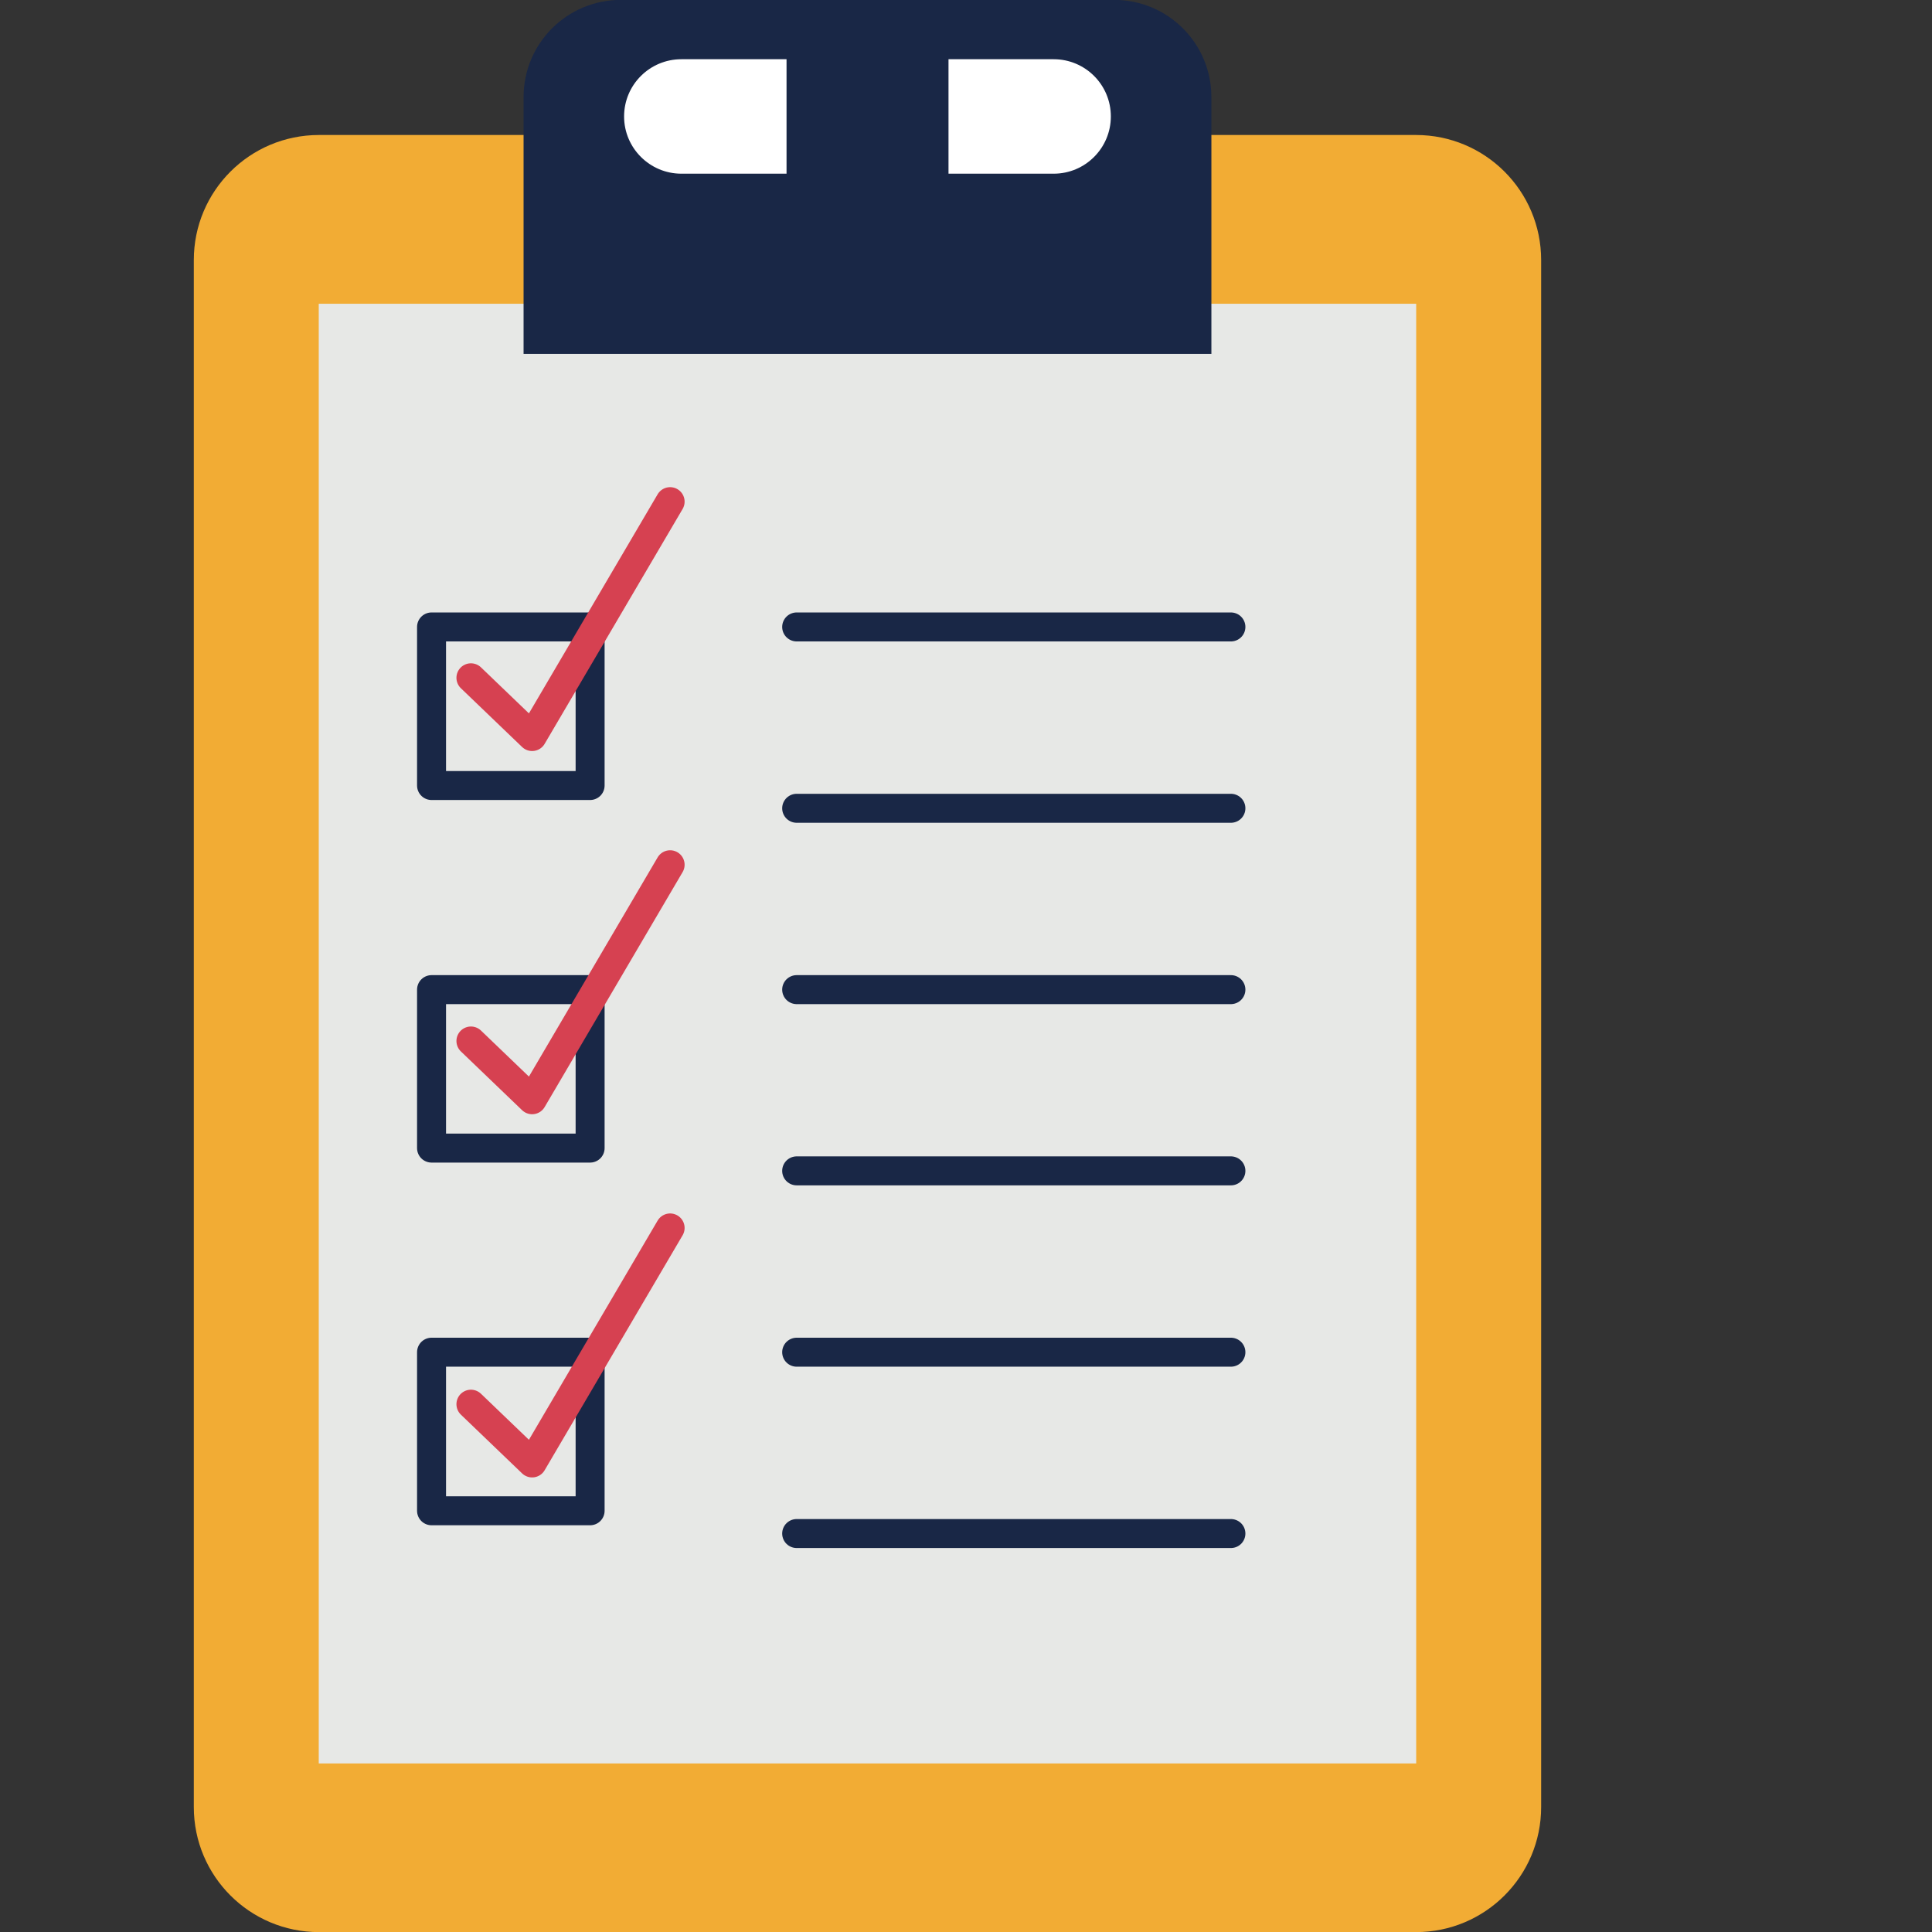 <svg xmlns="http://www.w3.org/2000/svg" xmlns:xlink="http://www.w3.org/1999/xlink" width="96" zoomAndPan="magnify" viewBox="0 0 72 72" height="96" preserveAspectRatio="xMidYMid meet" version="1.0"><rect x="0" y="0" width="72" height="72" fill="#333333" stroke="none"/><defs><clipPath id="6edd91279a"><path d="M 7.199 5 L 57.449 5 L 57.449 72 L 7.199 72 Z M 7.199 5 " clip-rule="nonzero"/></clipPath></defs><g clip-path="url(#6edd91279a)"><path fill="#f2ac34" d="M 52.77 72.004 L 11.887 72.004 C 9.309 72.004 7.223 69.918 7.223 67.344 L 7.223 9.691 C 7.223 7.117 9.309 5.031 11.887 5.031 L 52.77 5.031 C 55.348 5.031 57.434 7.117 57.434 9.691 L 57.434 67.344 C 57.434 69.918 55.348 72.004 52.77 72.004 " fill-opacity="1" fill-rule="nonzero"/></g><path fill="#e7e8e6" d="M 52.777 65.719 L 11.879 65.719 L 11.879 11.32 L 52.777 11.32 L 52.777 65.719 " fill-opacity="1" fill-rule="nonzero"/><path fill="#192746" d="M 45.145 13.188 L 19.512 13.188 L 19.512 3.617 C 19.512 1.617 21.133 -0.004 23.137 -0.004 L 41.52 -0.004 C 43.523 -0.004 45.145 1.617 45.145 3.617 L 45.145 13.188 " fill-opacity="1" fill-rule="nonzero"/><path fill="#ffffff" d="M 29.312 2.207 L 25.395 2.207 C 24.215 2.207 23.258 3.16 23.258 4.34 C 23.258 5.516 24.215 6.473 25.395 6.473 L 29.312 6.473 L 29.312 2.207 " fill-opacity="1" fill-rule="nonzero"/><path fill="#ffffff" d="M 39.266 2.207 L 35.348 2.207 L 35.348 6.473 L 39.266 6.473 C 40.445 6.473 41.398 5.516 41.398 4.34 C 41.398 3.16 40.445 2.207 39.266 2.207 " fill-opacity="1" fill-rule="nonzero"/><path stroke-linecap="round" transform="matrix(0.036, 0, 0, -0.036, -35.059, 113.153)" fill="none" stroke-linejoin="miter" d="M 1798.577 2494.125 L 2248.085 2494.125 " stroke="#192746" stroke-width="30" stroke-opacity="1" stroke-miterlimit="10"/><path stroke-linecap="round" transform="matrix(0.036, 0, 0, -0.036, -35.059, 113.153)" fill="none" stroke-linejoin="miter" d="M 1798.577 2306.403 L 2248.085 2306.403 " stroke="#192746" stroke-width="30" stroke-opacity="1" stroke-miterlimit="10"/><path stroke-linecap="round" transform="matrix(0.036, 0, 0, -0.036, -35.059, 113.153)" fill="none" stroke-linejoin="miter" d="M 1798.577 2118.681 L 2248.085 2118.681 " stroke="#192746" stroke-width="30" stroke-opacity="1" stroke-miterlimit="10"/><path stroke-linecap="round" transform="matrix(0.036, 0, 0, -0.036, -35.059, 113.153)" fill="none" stroke-linejoin="miter" d="M 1798.577 1931.066 L 2248.085 1931.066 " stroke="#192746" stroke-width="30" stroke-opacity="1" stroke-miterlimit="10"/><path stroke-linecap="round" transform="matrix(0.036, 0, 0, -0.036, -35.059, 113.153)" fill="none" stroke-linejoin="miter" d="M 1798.577 1743.344 L 2248.085 1743.344 " stroke="#192746" stroke-width="30" stroke-opacity="1" stroke-miterlimit="10"/><path stroke-linecap="round" transform="matrix(0.036, 0, 0, -0.036, -35.059, 113.153)" fill="none" stroke-linejoin="miter" d="M 1798.577 1555.622 L 2248.085 1555.622 " stroke="#192746" stroke-width="30" stroke-opacity="1" stroke-miterlimit="10"/><path stroke-linecap="round" transform="matrix(0.036, 0, 0, -0.036, -35.059, 113.153)" fill="none" stroke-linejoin="round" d="M 1584.741 2329.976 L 1420.599 2329.976 L 1420.599 2494.125 L 1584.741 2494.125 Z M 1584.741 2329.976 " stroke="#192746" stroke-width="30" stroke-opacity="1" stroke-miterlimit="10"/><path stroke-linecap="round" transform="matrix(0.036, 0, 0, -0.036, -35.059, 113.153)" fill="none" stroke-linejoin="round" d="M 1584.741 1954.639 L 1420.599 1954.639 L 1420.599 2118.681 L 1584.741 2118.681 Z M 1584.741 1954.639 " stroke="#192746" stroke-width="30" stroke-opacity="1" stroke-miterlimit="10"/><path stroke-linecap="round" transform="matrix(0.036, 0, 0, -0.036, -35.059, 113.153)" fill="none" stroke-linejoin="round" d="M 1584.741 1579.195 L 1420.599 1579.195 L 1420.599 1743.344 L 1584.741 1743.344 Z M 1584.741 1579.195 " stroke="#192746" stroke-width="30" stroke-opacity="1" stroke-miterlimit="10"/><path stroke-linecap="round" transform="matrix(0.036, 0, 0, -0.036, -35.059, 113.153)" fill="none" stroke-linejoin="round" d="M 1461.365 2441.49 L 1524.72 2380.674 L 1667.565 2623.83 " stroke="#d64151" stroke-width="30" stroke-opacity="1" stroke-miterlimit="10"/><path stroke-linecap="round" transform="matrix(0.036, 0, 0, -0.036, -35.059, 113.153)" fill="none" stroke-linejoin="round" d="M 1461.365 2065.507 L 1524.72 2004.691 L 1667.565 2247.955 " stroke="#d64151" stroke-width="30" stroke-opacity="1" stroke-miterlimit="10"/><path stroke-linecap="round" transform="matrix(0.036, 0, 0, -0.036, -35.059, 113.153)" fill="none" stroke-linejoin="round" d="M 1461.365 1689.524 L 1524.72 1628.708 L 1667.565 1871.972 " stroke="#d64151" stroke-width="30" stroke-opacity="1" stroke-miterlimit="10"/></svg>